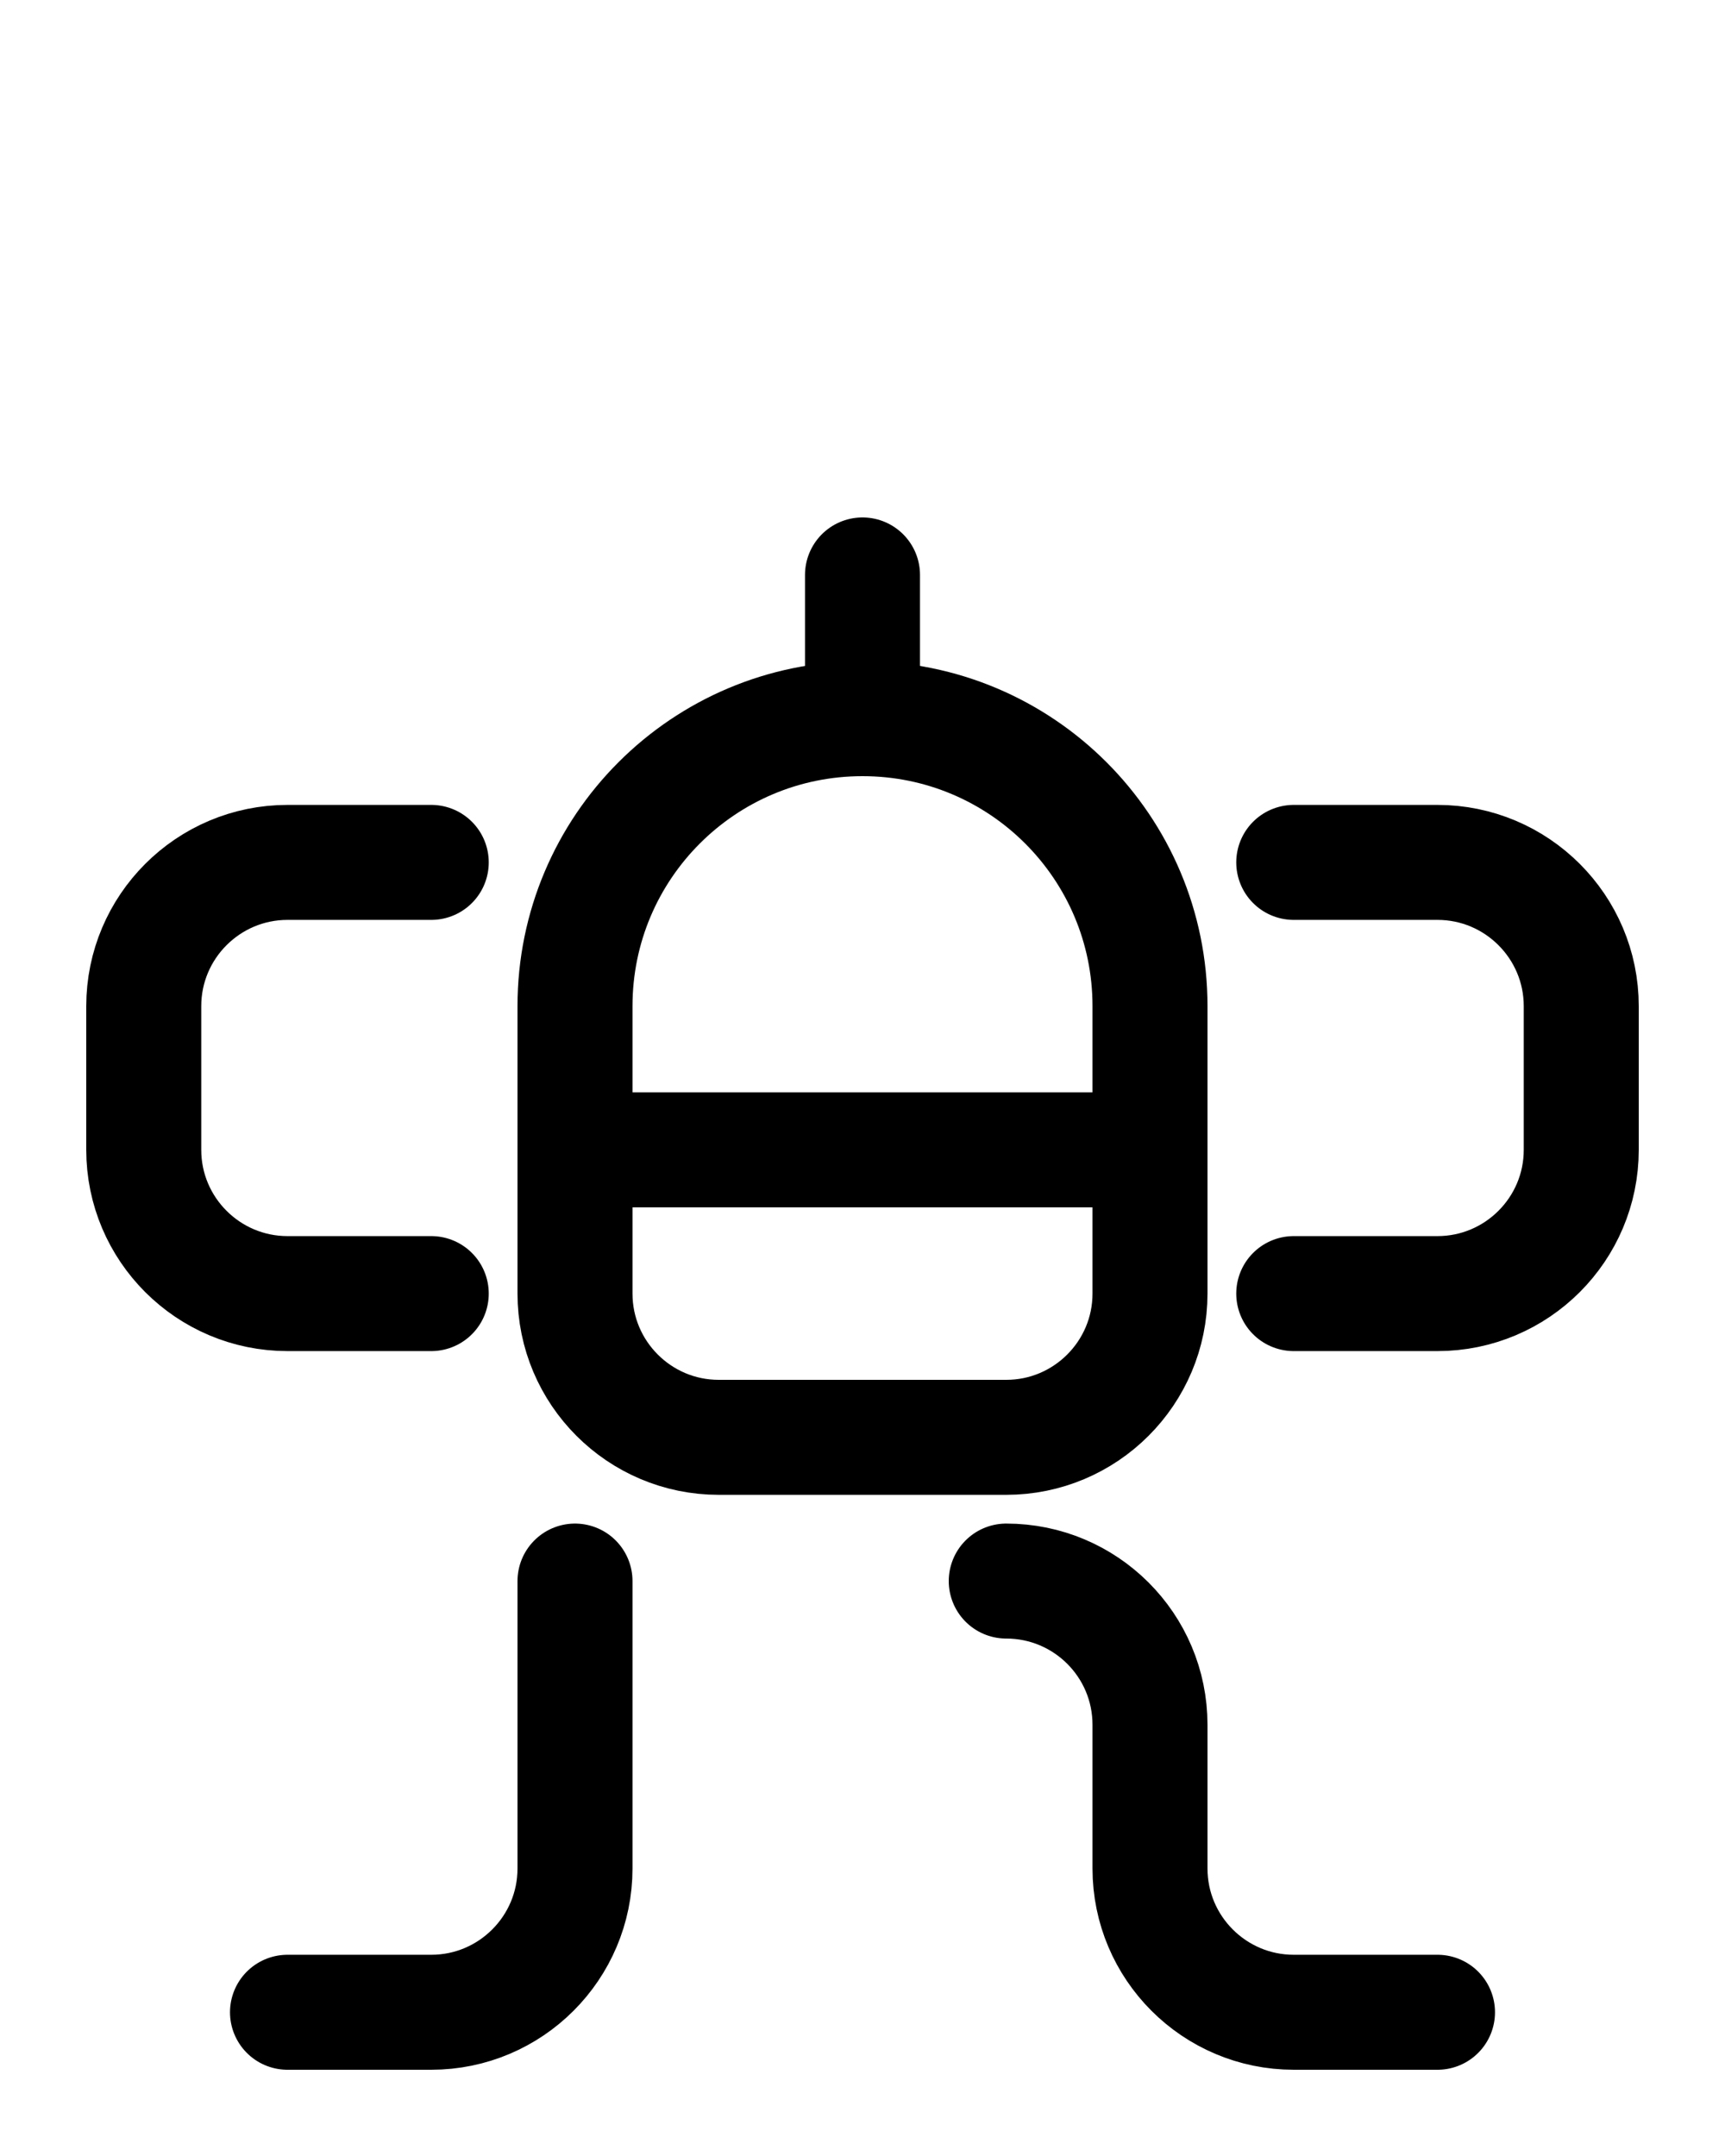 <?xml version="1.0" encoding="utf-8"?>
<!-- Generator: Adobe Illustrator 26.0.0, SVG Export Plug-In . SVG Version: 6.00 Build 0)  -->
<svg version="1.1" id="图层_1" xmlns="http://www.w3.org/2000/svg" xmlns:xlink="http://www.w3.org/1999/xlink" x="0px" y="0px"
	 viewBox="0 0 720 900" style="enable-background:new 0 0 720 900;" xml:space="preserve">
<style type="text/css">
	.st0{fill:none;stroke:#000000;stroke-width:48;stroke-linecap:round;stroke-linejoin:round;stroke-miterlimit:10;}
</style>
<path class="st0" d="M360,300L360,300c-66.3,0-120,53.7-120,120v120c0,33.1,26.9,60,60,60h120c33.1,0,60-26.9,60-60V420
	C480,353.7,426.3,300,360,300z"/>
<line class="st0" x1="240" y1="480" x2="480" y2="480"/>
<line class="st0" x1="360" y1="240" x2="360" y2="300"/>
<path class="st0" d="M120,840h60c33.1,0,60-26.9,60-60V660"/>
<path class="st0" d="M420,660c33.1,0,60,26.8,60,60v60c0,33.1,26.9,60,60,60h60"/>
<path class="st0" d="M180,360h-60c-33.1,0-60,26.9-60,60v60c0,33.1,26.9,60,60,60h60"/>
<path class="st0" d="M540,360h60c33.1,0,60,26.9,60,60v60c0,33.1-26.9,60-60,60h-60"/>
</svg>
